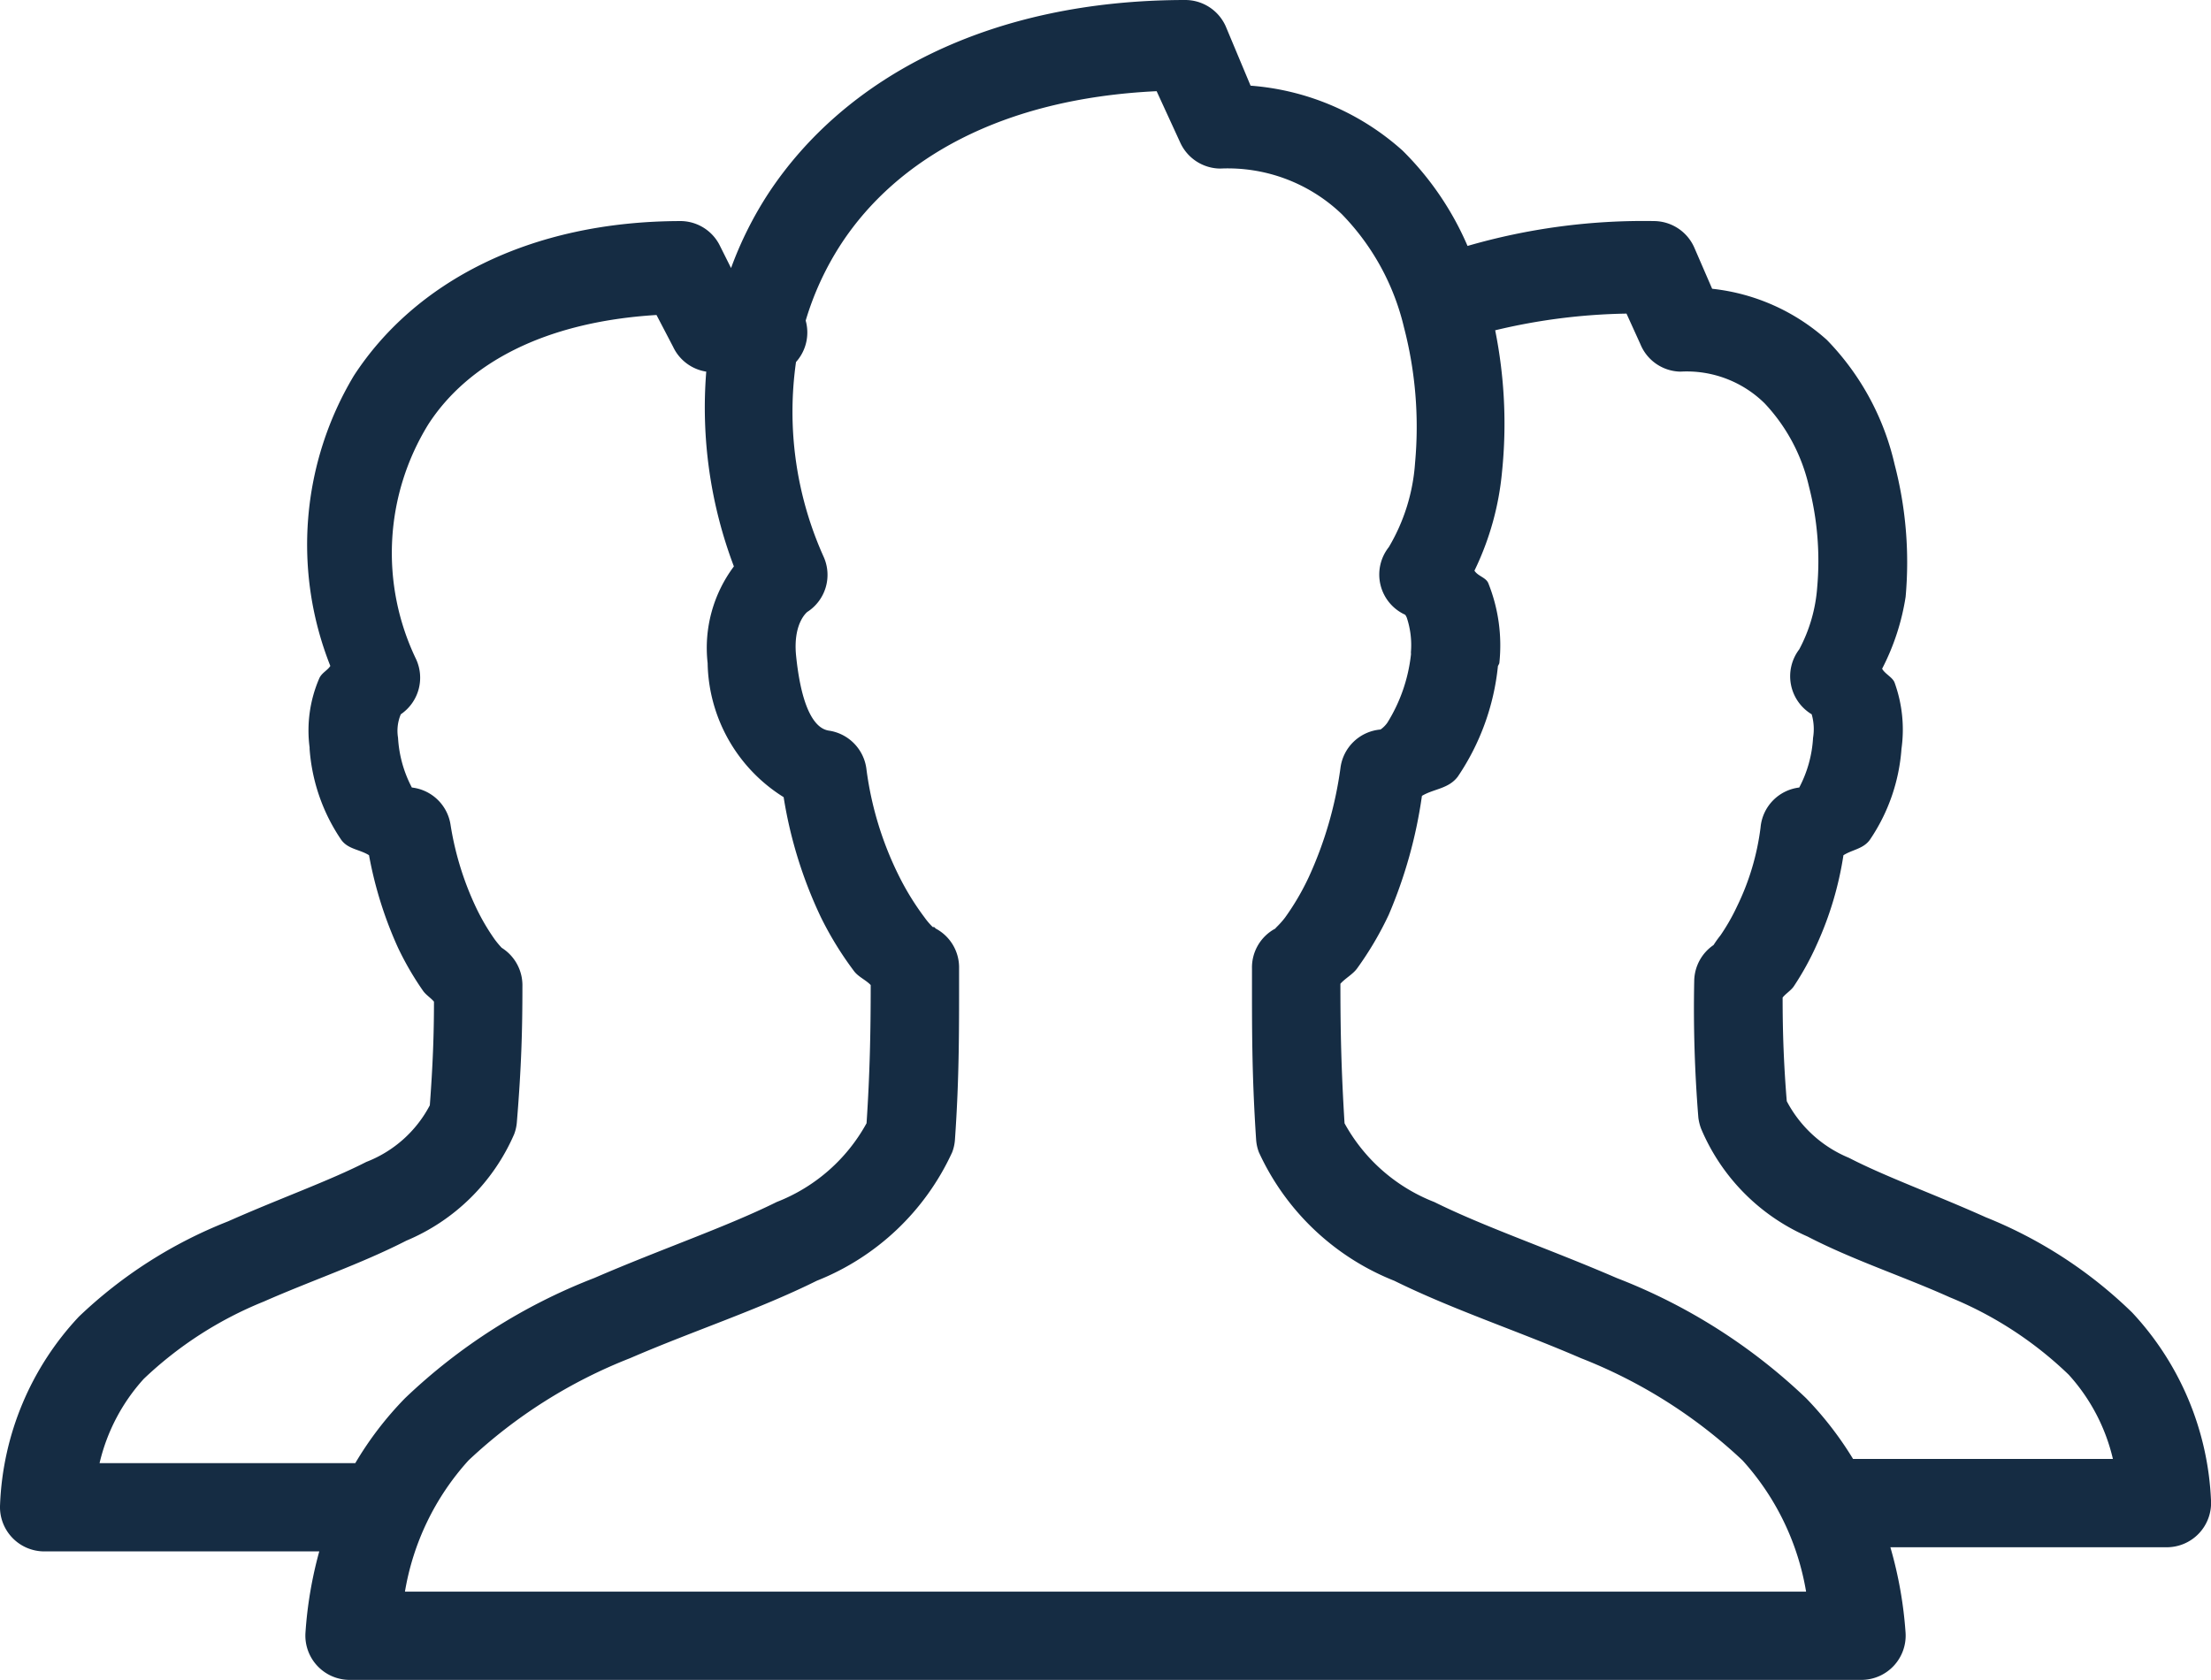 <svg xmlns="http://www.w3.org/2000/svg" width="63.996" height="48.634" viewBox="0 0 63.996 48.634"><defs><style>.a{fill:#152c43;}</style></defs><path class="a" d="M34.316,5c-5.7,0-9.874,2.255-12.078,5.6a10.635,10.635,0,0,0-1.08,2.16l-.32-.64a1.277,1.277,0,0,0-1.12-.72c-4.429,0-7.739,1.8-9.479,4.479a9.517,9.517,0,0,0-.68,8.4c-.08.13-.25.2-.32.36a3.8,3.8,0,0,0-.28,2v.04a5.363,5.363,0,0,0,.92,2.64c.2.27.53.27.8.44a11.433,11.433,0,0,0,.84,2.68,8.712,8.712,0,0,0,.72,1.24c.085.125.23.21.32.32,0,.98-.035,1.86-.12,3a3.5,3.5,0,0,1-1.84,1.64c-1.075.55-2.515,1.06-4,1.72a13.273,13.273,0,0,0-4.319,2.76A8.437,8.437,0,0,0,0,48.554a1.283,1.283,0,0,0,1.28,1.36H9.239a11.8,11.8,0,0,0-.4,2.36,1.283,1.283,0,0,0,1.28,1.36H53.874a1.283,1.283,0,0,0,1.28-1.36,11.812,11.812,0,0,0-.44-2.48h8a1.283,1.283,0,0,0,1.28-1.36A8.5,8.5,0,0,0,61.713,43a13.006,13.006,0,0,0-4.239-2.76c-1.47-.66-2.895-1.17-3.959-1.72a3.57,3.57,0,0,1-1.8-1.64c-.085-1.035-.12-1.955-.12-3,.085-.11.235-.2.32-.32a8.214,8.214,0,0,0,.68-1.24,9.781,9.781,0,0,0,.76-2.56c.26-.165.565-.18.76-.44a5.363,5.363,0,0,0,.92-2.64,4.007,4.007,0,0,0-.2-1.92c-.06-.155-.28-.25-.36-.4a6.782,6.782,0,0,0,.68-2.08,11.213,11.213,0,0,0-.32-3.84,7.588,7.588,0,0,0-1.96-3.6,5.919,5.919,0,0,0-3.32-1.48l-.52-1.2a1.284,1.284,0,0,0-1.16-.76,18.3,18.3,0,0,0-5.4.72,8.731,8.731,0,0,0-1.88-2.76,7.424,7.424,0,0,0-4.4-1.88l-.72-1.72A1.284,1.284,0,0,0,34.316,5Zm-.84,2.64.68,1.48a1.284,1.284,0,0,0,1.16.76,4.769,4.769,0,0,1,3.52,1.32,7,7,0,0,1,1.8,3.28,11.429,11.429,0,0,1,.32,3.92,5.509,5.509,0,0,1-.76,2.44,1.278,1.278,0,0,0,.48,1.96c-.02-.01,0-.01.04.08a2.508,2.508,0,0,1,.12,1c0,.04.005.04,0,.08a4.7,4.7,0,0,1-.68,1.96.8.8,0,0,1-.2.2,1.278,1.278,0,0,0-1.16,1.12,11.162,11.162,0,0,1-.92,3.16,7.273,7.273,0,0,1-.68,1.16c-.15.2-.3.32-.28.32a1.275,1.275,0,0,0-.68,1.16c0,1.665-.01,3,.12,4.959a1.254,1.254,0,0,0,.08.36,7.254,7.254,0,0,0,3.919,3.72c1.69.835,3.6,1.46,5.4,2.24a14.575,14.575,0,0,1,4.679,2.96,7.5,7.5,0,0,1,1.84,3.8H11.719a7.5,7.5,0,0,1,1.84-3.8,14.575,14.575,0,0,1,4.679-2.96c1.8-.78,3.71-1.4,5.4-2.24a7.254,7.254,0,0,0,3.92-3.72,1.254,1.254,0,0,0,.08-.36c.13-1.84.12-3.295.12-4.959a1.275,1.275,0,0,0-.68-1.16.222.222,0,0,0-.04-.04c-.01-.005-.025,0-.04,0a1.99,1.99,0,0,1-.24-.28,7.7,7.7,0,0,1-.72-1.16,9.72,9.72,0,0,1-.96-3.12,1.284,1.284,0,0,0-1.04-1.12c-.125-.025-.78,0-1-2.2-.09-.985.375-1.275.32-1.24a1.276,1.276,0,0,0,.48-1.6,10.221,10.221,0,0,1-.8-5.639,1.281,1.281,0,0,0,.28-1.2,8.531,8.531,0,0,1,1.04-2.24C25.952,9.624,28.952,7.855,33.476,7.64Zm13.6,6.439.4.88a1.278,1.278,0,0,0,1.16.8,3.21,3.21,0,0,1,2.44.92,5.2,5.2,0,0,1,1.28,2.4,8.655,8.655,0,0,1,.24,2.92,4.51,4.51,0,0,1-.52,1.8,1.285,1.285,0,0,0,.36,1.88,1.547,1.547,0,0,1,.04.68,3.51,3.51,0,0,1-.4,1.44,1.278,1.278,0,0,0-1.12,1.16,7.249,7.249,0,0,1-.68,2.28,5.936,5.936,0,0,1-.48.84,3.114,3.114,0,0,0-.2.28,1.281,1.281,0,0,0-.56,1.04,39.273,39.273,0,0,0,.12,3.959,1.429,1.429,0,0,0,.08.32,5.91,5.91,0,0,0,3.08,3.12c1.3.675,2.775,1.155,4.119,1.76a10.872,10.872,0,0,1,3.44,2.24,5.485,5.485,0,0,1,1.28,2.44H53.634a9.931,9.931,0,0,0-1.36-1.76A16.593,16.593,0,0,0,46.794,42c-1.93-.835-3.83-1.48-5.279-2.2a5.059,5.059,0,0,1-2.6-2.28c-.095-1.535-.12-2.685-.12-4.039.135-.155.355-.27.48-.44a9.58,9.58,0,0,0,.92-1.56,13.559,13.559,0,0,0,.96-3.44c.35-.21.77-.2,1.04-.56a6.959,6.959,0,0,0,1.16-3.2.6.6,0,0,0,.04-.08,4.837,4.837,0,0,0-.32-2.32c-.07-.165-.3-.2-.4-.36a8.277,8.277,0,0,0,.8-2.88,13.685,13.685,0,0,0-.2-4.079A17.4,17.4,0,0,1,47.074,14.079ZM19,14.119l.48.92a1.275,1.275,0,0,0,.96.72,12.985,12.985,0,0,0,.8,5.639,3.936,3.936,0,0,0-.76,2.8,4.669,4.669,0,0,0,2.2,3.88,12.746,12.746,0,0,0,1.08,3.48,9.787,9.787,0,0,0,.96,1.56c.125.165.345.255.48.4,0,1.355-.025,2.57-.12,4a5.059,5.059,0,0,1-2.6,2.28c-1.45.72-3.35,1.365-5.279,2.2a16.593,16.593,0,0,0-5.479,3.48,9.848,9.848,0,0,0-1.44,1.88H2.88a5.485,5.485,0,0,1,1.28-2.44,11.016,11.016,0,0,1,3.48-2.24c1.36-.6,2.8-1.085,4.119-1.76a5.873,5.873,0,0,0,3.12-3.08,1.254,1.254,0,0,0,.08-.36c.13-1.585.16-2.64.16-3.919a1.281,1.281,0,0,0-.6-1.12,2.749,2.749,0,0,1-.2-.24,6.3,6.3,0,0,1-.52-.88,8.8,8.8,0,0,1-.76-2.44,1.279,1.279,0,0,0-1.12-1.08,3.51,3.51,0,0,1-.4-1.44,1.235,1.235,0,0,1,.08-.68,1.28,1.28,0,0,0,.44-1.6,7.091,7.091,0,0,1,.36-6.8C13.534,15.529,15.738,14.319,19,14.119Z" transform="translate(0.002 -5)"/></svg>